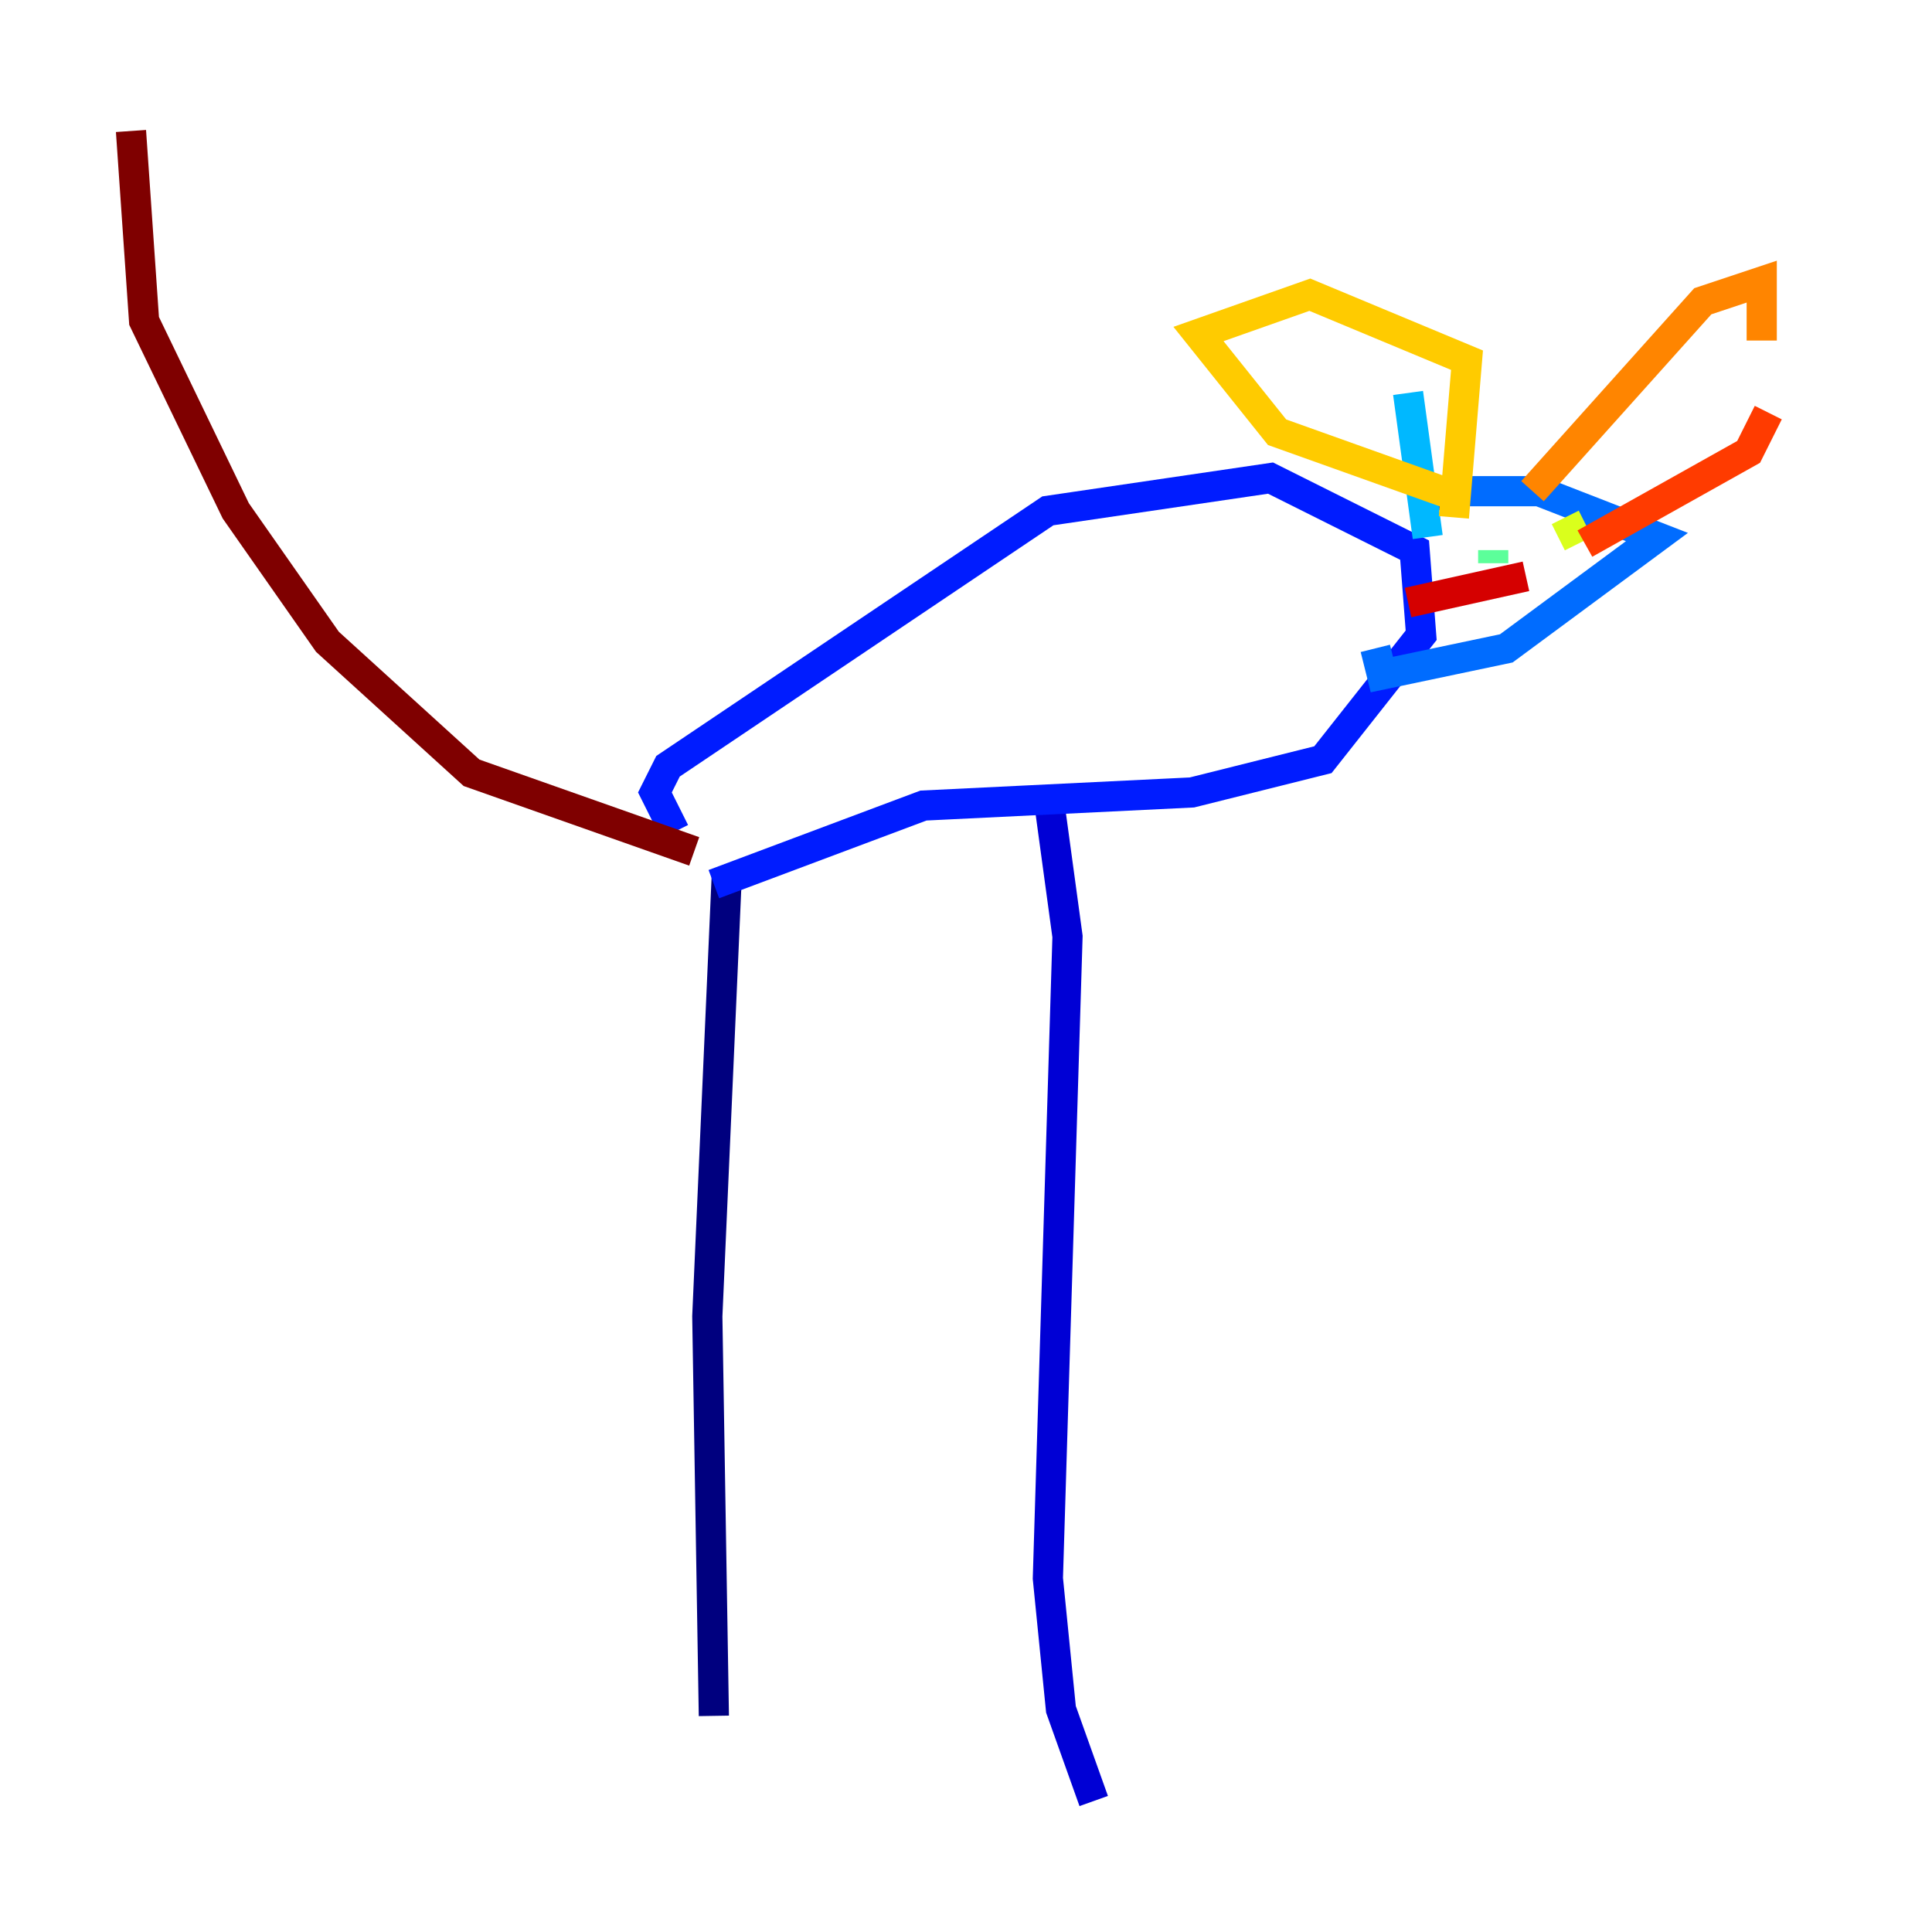 <?xml version="1.0" encoding="utf-8" ?>
<svg baseProfile="tiny" height="128" version="1.2" viewBox="0,0,128,128" width="128" xmlns="http://www.w3.org/2000/svg" xmlns:ev="http://www.w3.org/2001/xml-events" xmlns:xlink="http://www.w3.org/1999/xlink"><defs /><polyline fill="none" points="47.295,113.681 46.861,87.214 48.163,57.709" stroke="#00007f" stroke-width="2" /><polyline fill="none" points="72.461,119.322 70.291,113.248 69.424,104.57 70.725,62.047 69.424,52.502" stroke="#0000d5" stroke-width="2" /><polyline fill="none" points="47.295,58.576 61.18,53.37 78.969,52.502 87.647,50.332 94.156,42.088 93.722,36.447 84.176,31.675 69.424,33.844 44.258,50.766 43.39,52.502 44.691,55.105" stroke="#001cff" stroke-width="2" /><polyline fill="none" points="94.156,33.41 95.458,32.542 101.966,32.542 109.776,35.58 99.797,42.956 91.552,44.691 91.119,42.956" stroke="#006cff" stroke-width="2" /><polyline fill="none" points="94.59,35.58 93.288,26.034" stroke="#00b8ff" stroke-width="2" /><polyline fill="none" points="94.156,37.749 94.156,37.749" stroke="#1cffda" stroke-width="2" /><polyline fill="none" points="98.929,36.447 98.929,37.315" stroke="#5cff9a" stroke-width="2" /><polyline fill="none" points="105.003,35.58 105.003,35.58" stroke="#9aff5c" stroke-width="2" /><polyline fill="none" points="103.702,34.278 104.57,36.014" stroke="#daff1c" stroke-width="2" /><polyline fill="none" points="96.325,34.278 97.193,23.864 86.78,19.525 79.403,22.129 84.61,28.637 96.759,32.976" stroke="#ffcb00" stroke-width="2" /><polyline fill="none" points="101.532,32.542 112.814,19.959 116.719,18.658 116.719,22.563" stroke="#ff8500" stroke-width="2" /><polyline fill="none" points="117.153,27.336 115.851,29.939 105.003,36.014" stroke="#ff3b00" stroke-width="2" /><polyline fill="none" points="93.288,39.919 101.098,38.183" stroke="#d50000" stroke-width="2" /><polyline fill="none" points="45.993,56.407 31.241,51.2 21.695,42.522 15.62,33.844 9.546,21.261 8.678,8.678" stroke="#7f0000" stroke-width="2" /></svg>